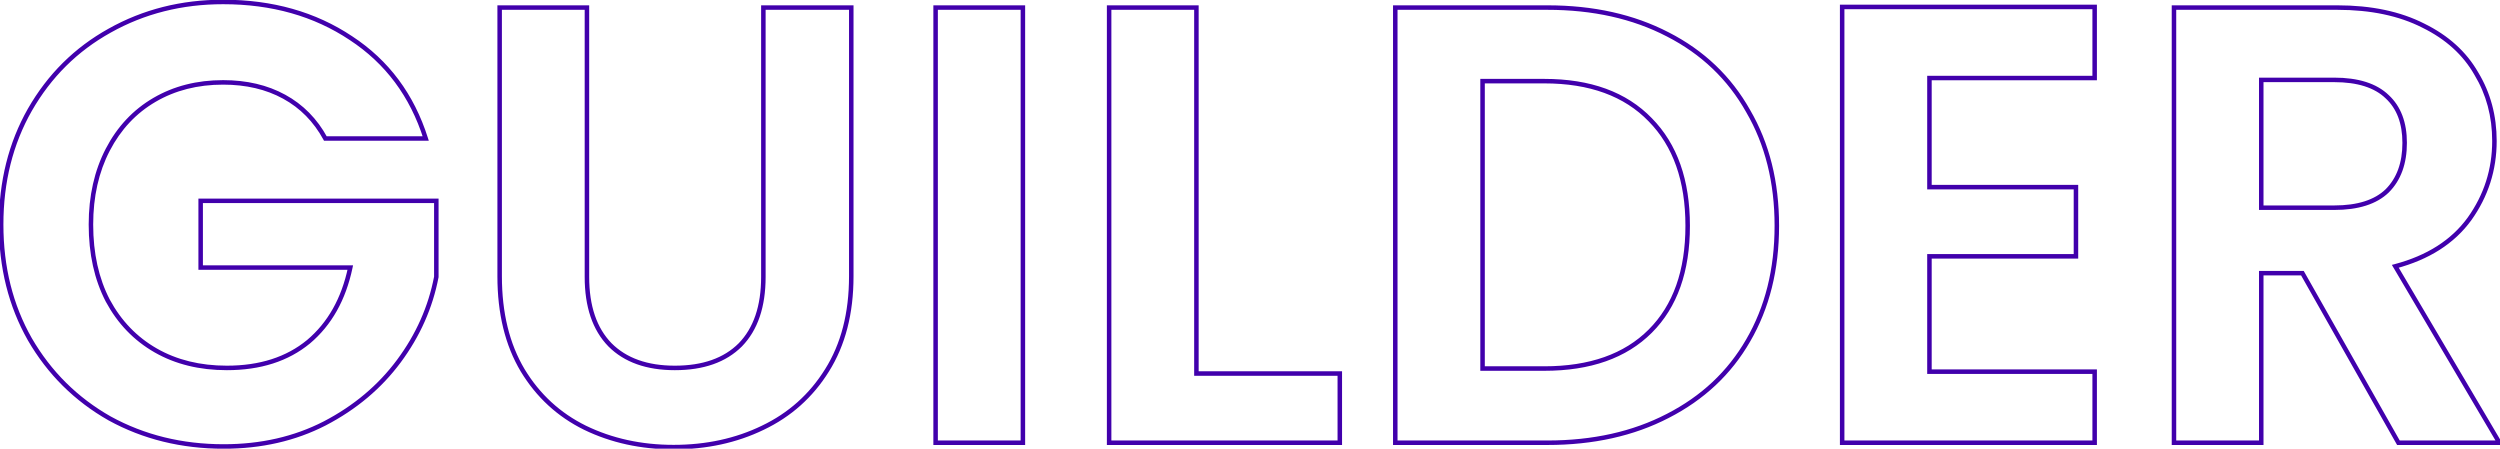 <svg width="847" height="152" viewBox="0 0 847 152" fill="none" xmlns="http://www.w3.org/2000/svg">
<path d="M110.229 46.923L109.56 47.288L109.776 47.685H110.229V46.923ZM36.512 50.725L35.835 50.373L36.512 50.725ZM36.512 101.841L35.835 102.192L35.841 102.203L36.512 101.841ZM52.776 118.739L52.398 119.401L52.398 119.401L52.776 118.739ZM104.526 115.782L105.011 116.37L105.018 116.365L104.526 115.782ZM118.678 90.646L119.424 90.803L119.618 89.884H118.678V90.646ZM67.984 90.646H67.222V91.409H67.984V90.646ZM67.984 68.045V67.283H67.222V68.045H67.984ZM147.827 68.045H148.589V67.283H147.827V68.045ZM147.827 93.814L148.576 93.958L148.589 93.887V93.814H147.827ZM135.154 122.33L134.541 121.875L134.541 121.875L135.154 122.33ZM110.018 143.452L110.366 144.13L110.37 144.128L110.018 143.452ZM37.146 141.762L36.769 142.425L36.779 142.431L37.146 141.762ZM10.109 114.937L9.446 115.313L9.45 115.32L10.109 114.937ZM10.109 37.207L9.448 36.827L9.446 36.83L10.109 37.207ZM37.146 10.381L37.516 11.048L37.519 11.046L37.146 10.381ZM118.889 12.916L118.466 13.55L118.471 13.554L118.889 12.916ZM144.236 46.923V47.685H145.278L144.963 46.692L144.236 46.923ZM110.899 46.558C107.452 40.24 102.703 35.414 96.655 32.102L95.922 33.44C101.702 36.605 106.247 41.214 109.56 47.288L110.899 46.558ZM96.655 32.102C90.61 28.792 83.58 27.15 75.588 27.15V28.675C83.368 28.675 90.138 30.272 95.922 33.44L96.655 32.102ZM75.588 27.15C66.739 27.15 58.858 29.15 51.97 33.168L52.738 34.486C59.367 30.618 66.977 28.675 75.588 28.675V27.15ZM51.97 33.168C45.079 37.188 39.7 42.93 35.835 50.373L37.189 51.076C40.928 43.875 46.11 38.352 52.738 34.486L51.97 33.168ZM35.835 50.373C31.968 57.821 30.047 66.394 30.047 76.072H31.572C31.572 66.599 33.452 58.274 37.189 51.076L35.835 50.373ZM30.047 76.072C30.047 86.028 31.967 94.742 35.835 102.192L37.189 101.49C33.453 94.295 31.572 85.83 31.572 76.072H30.047ZM35.841 102.203C39.848 109.644 45.368 115.384 52.398 119.401L53.155 118.077C46.384 114.208 41.062 108.682 37.183 101.48L35.841 102.203ZM52.398 119.401C59.43 123.419 67.591 125.416 76.856 125.416V123.891C67.815 123.891 59.923 121.944 53.155 118.077L52.398 119.401ZM76.856 125.416C88.259 125.416 97.665 122.419 105.011 116.37L104.041 115.193C97.023 120.973 87.983 123.891 76.856 123.891V125.416ZM105.018 116.365C112.35 110.183 117.142 101.643 119.424 90.803L117.932 90.489C115.708 101.053 111.066 109.271 104.035 115.199L105.018 116.365ZM118.678 89.884H67.984V91.409H118.678V89.884ZM68.747 90.646V68.045H67.222V90.646H68.747ZM67.984 68.808H147.827V67.283H67.984V68.808ZM147.064 68.045V93.814H148.589V68.045H147.064ZM147.078 93.671C145.129 103.834 140.953 113.233 134.541 121.875L135.766 122.784C142.309 113.965 146.582 104.355 148.576 93.958L147.078 93.671ZM134.541 121.875C128.137 130.507 119.85 137.474 109.666 142.776L110.37 144.128C120.745 138.728 129.215 131.613 135.766 122.784L134.541 121.875ZM109.669 142.774C99.65 147.923 88.366 150.505 75.8 150.505V152.03C88.581 152.03 100.108 149.402 110.366 144.13L109.669 142.774ZM75.8 150.505C61.695 150.505 48.938 147.364 37.513 141.094L36.779 142.431C48.447 148.834 61.46 152.03 75.8 152.03V150.505ZM37.522 141.099C26.234 134.689 17.32 125.844 10.769 114.554L9.45 115.32C16.135 126.842 25.245 135.881 36.769 142.425L37.522 141.099ZM10.772 114.56C4.367 103.281 1.155 90.458 1.155 76.072H-0.37C-0.37 90.694 2.897 103.781 9.446 115.313L10.772 114.56ZM1.155 76.072C1.155 61.685 4.367 48.863 10.772 37.583L9.446 36.83C2.897 48.363 -0.37 61.45 -0.37 76.072H1.155ZM10.771 37.586C17.321 26.157 26.234 17.316 37.516 11.048L36.775 9.715C25.245 16.12 16.134 25.163 9.448 36.827L10.771 37.586ZM37.519 11.046C48.944 4.637 61.629 1.427 75.588 1.427V-0.098C61.385 -0.098 48.441 3.171 36.773 9.716L37.519 11.046ZM75.588 1.427C92.074 1.427 106.356 5.477 118.466 13.55L119.312 12.281C106.92 4.02 92.335 -0.098 75.588 -0.098V1.427ZM118.471 13.554C130.568 21.479 138.913 32.667 143.509 47.154L144.963 46.692C140.266 31.889 131.712 20.406 119.307 12.278L118.471 13.554ZM144.236 46.16H110.229V47.685H144.236V46.16ZM198.854 2.566H199.616V1.803H198.854V2.566ZM206.669 116.838L206.123 117.37L206.13 117.377L206.669 116.838ZM250.815 116.838L251.354 117.377L251.361 117.37L250.815 116.838ZM258.63 2.566V1.803H257.868V2.566H258.63ZM288.413 2.566H289.175V1.803H288.413V2.566ZM280.175 125.498L279.53 125.092L279.528 125.095L280.175 125.498ZM258.419 144.931L258.091 144.242L258.087 144.244L258.419 144.931ZM198.22 144.931L197.884 145.615L197.888 145.617L198.22 144.931ZM177.098 125.498L176.443 125.889L176.446 125.893L177.098 125.498ZM169.283 2.566V1.803H168.52V2.566H169.283ZM198.091 2.566V93.814H199.616V2.566H198.091ZM198.091 93.814C198.091 103.942 200.732 111.834 206.123 117.37L207.216 116.306C202.186 111.14 199.616 103.683 199.616 93.814H198.091ZM206.13 117.377C211.52 122.767 219.059 125.416 228.637 125.416V123.891C219.345 123.891 212.238 121.329 207.208 116.299L206.13 117.377ZM228.637 125.416C238.351 125.416 245.962 122.769 251.354 117.377L250.276 116.299C245.248 121.327 238.073 123.891 228.637 123.891V125.416ZM251.361 117.37C256.752 111.834 259.393 103.942 259.393 93.814H257.868C257.868 103.683 255.299 111.14 250.269 116.306L251.361 117.37ZM259.393 93.814V2.566H257.868V93.814H259.393ZM258.63 3.328H288.413V1.803H258.63V3.328ZM287.65 2.566V93.603H289.175V2.566H287.65ZM287.65 93.603C287.65 106.023 284.93 116.507 279.53 125.092L280.82 125.904C286.404 117.028 289.175 106.248 289.175 93.603H287.65ZM279.528 125.095C274.254 133.561 267.113 139.94 258.091 144.242L258.747 145.619C268.031 141.191 275.394 134.615 280.822 125.901L279.528 125.095ZM258.087 144.244C249.189 148.554 239.236 150.716 228.214 150.716V152.241C239.441 152.241 249.625 150.038 258.751 145.617L258.087 144.244ZM228.214 150.716C217.334 150.716 207.452 148.555 198.553 144.244L197.888 145.617C207.013 150.037 217.127 152.241 228.214 152.241V150.716ZM198.557 144.246C189.818 139.946 182.886 133.57 177.75 125.103L176.446 125.893C181.73 134.605 188.88 141.184 197.884 145.615L198.557 144.246ZM177.753 125.107C172.628 116.52 170.045 106.03 170.045 93.603H168.52C168.52 106.242 171.148 117.015 176.443 125.889L177.753 125.107ZM170.045 93.603V2.566H168.52V93.603H170.045ZM169.283 3.328H198.854V1.803H169.283V3.328ZM346.555 2.566H347.318V1.803H346.555V2.566ZM346.555 150V150.762H347.318V150H346.555ZM316.984 150H316.222V150.762H316.984V150ZM316.984 2.566V1.803H316.222V2.566H316.984ZM345.793 2.566V150H347.318V2.566H345.793ZM346.555 149.238H316.984V150.762H346.555V149.238ZM317.747 150V2.566H316.222V150H317.747ZM316.984 3.328H346.555V1.803H316.984V3.328ZM405.343 126.554H404.581V127.317H405.343V126.554ZM453.925 126.554H454.687V125.792H453.925V126.554ZM453.925 150V150.762H454.687V150H453.925ZM375.772 150H375.009V150.762H375.772V150ZM375.772 2.566V1.803H375.009V2.566H375.772ZM405.343 2.566H406.106V1.803H405.343V2.566ZM405.343 127.317H453.925V125.792H405.343V127.317ZM453.162 126.554V150H454.687V126.554H453.162ZM453.925 149.238H375.772V150.762H453.925V149.238ZM376.534 150V2.566H375.009V150H376.534ZM375.772 3.328H405.343V1.803H375.772V3.328ZM404.581 2.566V126.554H406.106V2.566H404.581ZM565.025 11.649L564.674 12.325L564.678 12.327L565.025 11.649ZM592.273 37.629L591.608 38.003L591.614 38.013L592.273 37.629ZM592.273 115.359L591.614 114.976L591.612 114.978L592.273 115.359ZM565.025 140.917L564.678 140.239L564.674 140.24L565.025 140.917ZM472.72 150H471.958V150.762H472.72V150ZM472.72 2.566V1.803H471.958V2.566H472.72ZM559.111 112.191L558.572 111.652L558.572 111.652L559.111 112.191ZM559.111 40.586L558.563 41.116L558.567 41.121L559.111 40.586ZM502.292 27.49V26.728H501.529V27.49H502.292ZM502.292 124.864H501.529V125.627H502.292V124.864ZM524.259 3.328C539.648 3.328 553.113 6.336 564.674 12.325L565.376 10.972C553.562 4.851 539.849 1.803 524.259 1.803V3.328ZM564.678 12.327C576.377 18.316 585.347 26.872 591.608 38.003L592.937 37.255C586.525 25.855 577.33 17.091 565.373 10.97L564.678 12.327ZM591.614 38.013C598.014 49.004 601.227 61.823 601.227 76.494H602.752C602.752 61.594 599.487 48.503 592.932 37.245L591.614 38.013ZM601.227 76.494C601.227 91.165 598.014 103.984 591.614 114.976L592.932 115.743C599.487 104.486 602.752 91.394 602.752 76.494H601.227ZM591.612 114.978C585.353 125.828 576.382 134.247 564.678 140.239L565.373 141.596C577.325 135.477 586.52 126.858 592.933 115.74L591.612 114.978ZM564.674 140.24C553.113 146.23 539.648 149.238 524.259 149.238V150.762C539.849 150.762 553.562 147.715 565.376 141.594L564.674 140.24ZM524.259 149.238H472.72V150.762H524.259V149.238ZM473.483 150V2.566H471.958V150H473.483ZM472.72 3.328H524.259V1.803H472.72V3.328ZM523.203 125.627C538.832 125.627 551.019 121.361 559.65 112.73L558.572 111.652C550.305 119.919 538.553 124.102 523.203 124.102V125.627ZM559.65 112.73C568.28 104.101 572.547 91.985 572.547 76.494H571.022C571.022 91.701 566.84 103.383 558.572 111.652L559.65 112.73ZM572.547 76.494C572.547 61.003 568.279 48.82 559.654 40.051L558.567 41.121C566.84 49.532 571.022 61.288 571.022 76.494H572.547ZM559.659 40.056C551.029 31.139 538.839 26.728 523.203 26.728V28.253C538.546 28.253 550.294 32.572 558.563 41.116L559.659 40.056ZM523.203 26.728H502.292V28.253H523.203V26.728ZM501.529 27.49V124.864H503.054V27.49H501.529ZM502.292 125.627H523.203V124.102H502.292V125.627ZM653.696 26.434V25.672H652.934V26.434H653.696ZM653.696 63.398H652.934V64.161H653.696V63.398ZM703.334 63.398H704.096V62.636H703.334V63.398ZM703.334 86.844V87.607H704.096V86.844H703.334ZM653.696 86.844V86.082H652.934V86.844H653.696ZM653.696 125.921H652.934V126.683H653.696V125.921ZM709.67 125.921H710.433V125.158H709.67V125.921ZM709.67 150V150.762H710.433V150H709.67ZM624.125 150H623.362V150.762H624.125V150ZM624.125 2.355V1.592H623.362V2.355H624.125ZM709.67 2.355H710.433V1.592H709.67V2.355ZM709.67 26.434V27.197H710.433V26.434H709.67ZM652.934 26.434V63.398H654.459V26.434H652.934ZM653.696 64.161H703.334V62.636H653.696V64.161ZM702.571 63.398V86.844H704.096V63.398H702.571ZM703.334 86.082H653.696V87.607H703.334V86.082ZM652.934 86.844V125.921H654.459V86.844H652.934ZM653.696 126.683H709.67V125.158H653.696V126.683ZM708.908 125.921V150H710.433V125.921H708.908ZM709.67 149.238H624.125V150.762H709.67V149.238ZM624.887 150V2.355H623.362V150H624.887ZM624.125 3.117H709.67V1.592H624.125V3.117ZM708.908 2.355V26.434H710.433V2.355H708.908ZM709.67 25.672H653.696V27.197H709.67V25.672ZM812.584 150L811.921 150.376L812.14 150.762H812.584V150ZM780.056 92.547L780.719 92.171L780.5 91.785H780.056V92.547ZM766.115 92.547V91.785H765.352V92.547H766.115ZM766.115 150V150.762H766.877V150H766.115ZM736.544 150H735.781V150.762H736.544V150ZM736.544 2.566V1.803H735.781V2.566H736.544ZM821.033 8.691L820.687 9.371L820.697 9.376L821.033 8.691ZM838.987 24.956L838.325 25.334L838.33 25.342L838.334 25.35L838.987 24.956ZM836.664 74.171L837.28 74.619L837.284 74.614L836.664 74.171ZM811.528 90.224L811.332 89.487L810.36 89.745L810.871 90.611L811.528 90.224ZM846.802 150V150.762H848.138L847.459 149.612L846.802 150ZM766.115 70.369H765.352V71.131H766.115V70.369ZM808.782 64.666L809.311 65.215L809.321 65.205L808.782 64.666ZM808.782 32.771L808.253 33.32L808.258 33.325L808.263 33.33L808.782 32.771ZM766.115 27.068V26.305H765.352V27.068H766.115ZM813.248 149.624L780.719 92.171L779.392 92.923L811.921 150.376L813.248 149.624ZM780.056 91.785H766.115V93.31H780.056V91.785ZM765.352 92.547V150H766.877V92.547H765.352ZM766.115 149.238H736.544V150.762H766.115V149.238ZM737.306 150V2.566H735.781V150H737.306ZM736.544 3.328H791.884V1.803H736.544V3.328ZM791.884 3.328C803.201 3.328 812.793 5.354 820.687 9.371L821.379 8.012C813.221 3.861 803.379 1.803 791.884 1.803V3.328ZM820.697 9.376C828.604 13.26 834.467 18.582 838.325 25.334L839.649 24.577C835.621 17.529 829.515 12.008 821.369 8.007L820.697 9.376ZM838.334 25.35C842.341 31.982 844.35 39.448 844.35 47.768H845.875C845.875 39.19 843.8 31.448 839.64 24.561L838.334 25.35ZM844.35 47.768C844.35 57.326 841.583 65.972 836.043 73.728L837.284 74.614C843.009 66.599 845.875 57.642 845.875 47.768H844.35ZM836.047 73.722C830.537 81.298 822.323 86.565 811.332 89.487L811.724 90.961C822.982 87.968 831.525 82.533 837.28 74.619L836.047 73.722ZM810.871 90.611L846.146 150.388L847.459 149.612L812.185 89.836L810.871 90.611ZM846.802 149.238H812.584V150.762H846.802V149.238ZM766.115 71.131H790.828V69.606H766.115V71.131ZM790.828 71.131C798.961 71.131 805.172 69.206 809.311 65.215L808.253 64.117C804.506 67.729 798.748 69.606 790.828 69.606V71.131ZM809.321 65.205C813.439 61.087 815.459 55.453 815.459 48.401H813.934C813.934 55.15 812.01 60.359 808.243 64.126L809.321 65.205ZM815.459 48.401C815.459 41.488 813.437 36.053 809.301 32.212L808.263 33.33C812.013 36.811 813.934 41.796 813.934 48.401H815.459ZM809.311 32.222C805.172 28.231 798.961 26.305 790.828 26.305V27.83C798.748 27.83 804.506 29.707 808.253 33.32L809.311 32.222ZM790.828 26.305H766.115V27.83H790.828V26.305ZM765.352 27.068V70.369H766.877V27.068H765.352Z" fill="#4100AC"/>
</svg>
